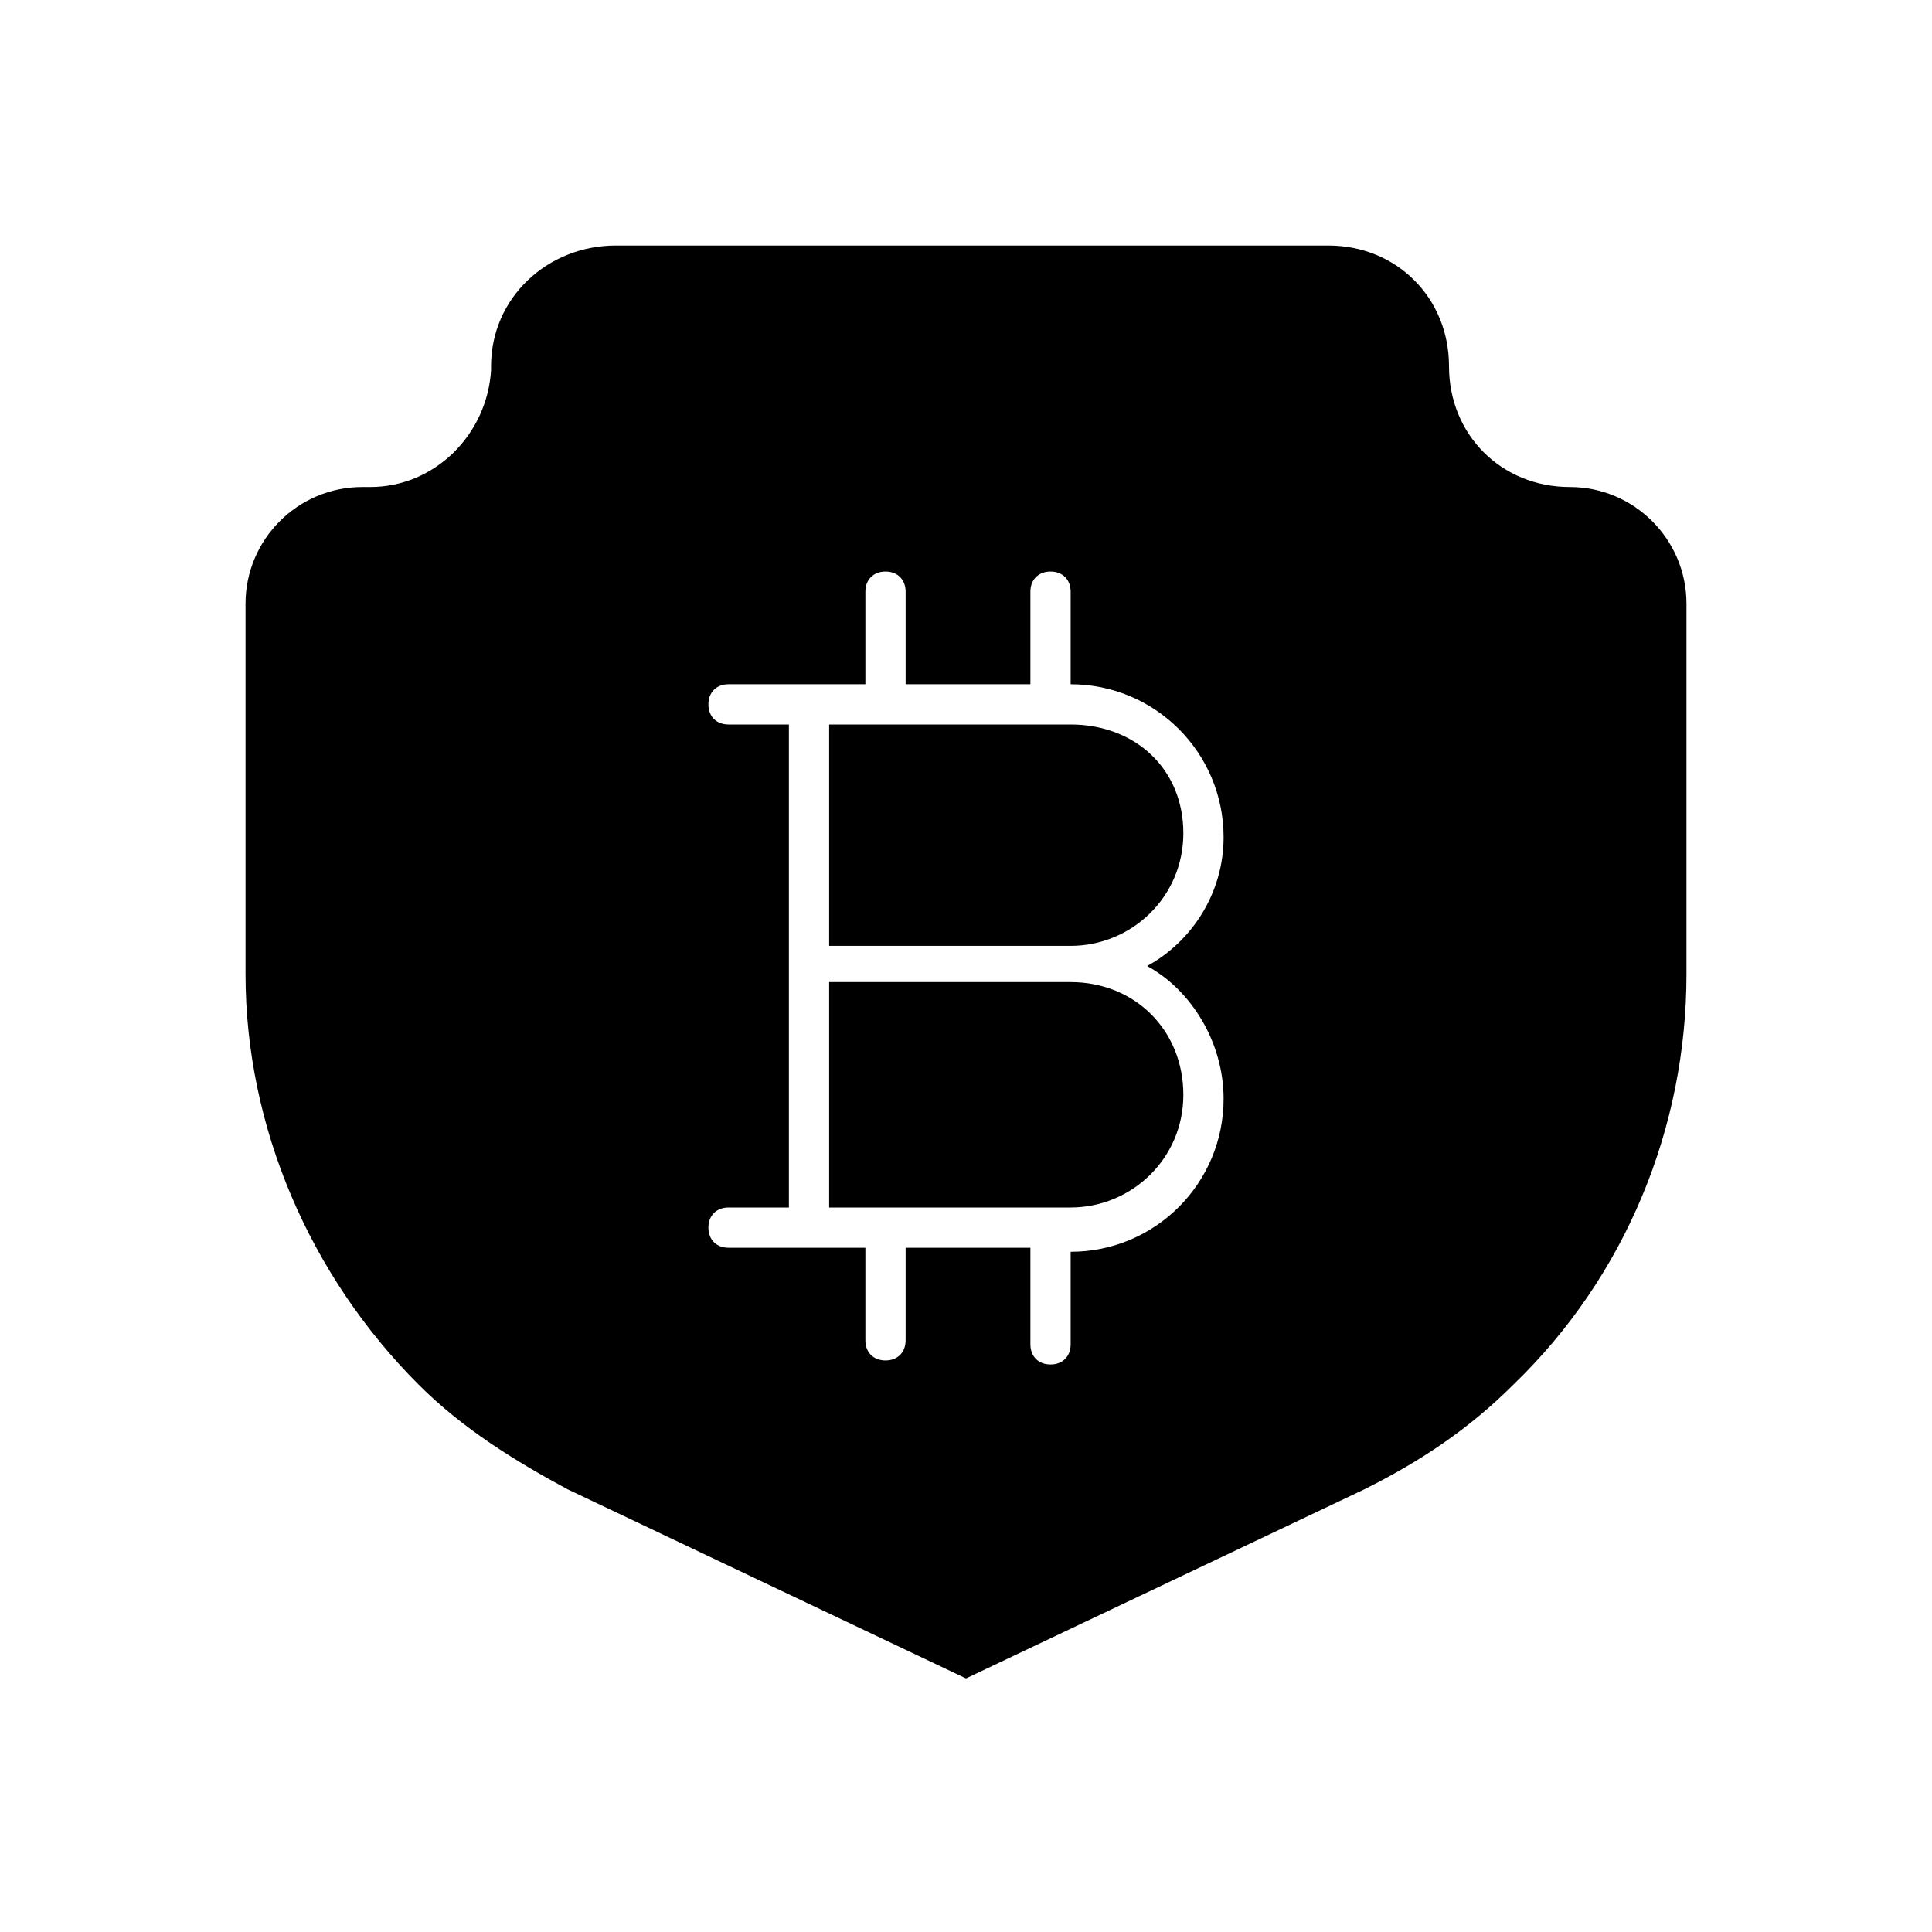 <svg xmlns="http://www.w3.org/2000/svg" width="24" height="24" viewBox="0 0 24 24">
  <g fill="none" fill-rule="evenodd">
    <g fill="#000" fill-rule="nonzero" transform="translate(3 3)">
      <path d="M10.3 6L7.45 6 7.3 6 7.3 8.75 10.3 8.75C11.05 8.75 11.7 8.15 11.7 7.35 11.7 6.55 11.1 6 10.3 6zM7.3 9.25L7.3 12 7.45 12 10.3 12C11.05 12 11.7 11.4 11.7 10.6 11.7 9.8 11.1 9.2 10.3 9.2L7.3 9.2 7.3 9.25z"/>
      <path d="M17.95,4.5 C17.95,3.7 17.3,3.05 16.5,3.05 C15.65,3.05 15,2.4 15,1.55 C15,0.7 14.35,0.05 13.5,0.05 L4.65,0.05 C3.8,0.05 3.1,0.7 3.1,1.55 L3.1,1.6 C3.05,2.4 2.4,3.05 1.6,3.05 L1.5,3.05 C0.7,3.05 0.05,3.7 0.05,4.5 L0.05,9.1 C0.05,11 0.85,12.85 2.2,14.2 L2.2,14.2 C2.75,14.75 3.4,15.15 4.05,15.5 L9,17.85 L13.95,15.5 C14.65,15.15 15.25,14.75 15.8,14.2 C17.2,12.85 17.95,11 17.95,9.1 L17.95,4.5 Z M12.2,10.65 C12.2,11.7 11.35,12.55 10.3,12.55 L10.3,12.55 L10.3,13.7 C10.3,13.85 10.2,13.95 10.05,13.95 C9.9,13.95 9.8,13.85 9.8,13.7 L9.8,12.5 L8.25,12.5 L8.25,13.65 C8.25,13.8 8.15,13.9 8,13.9 C7.85,13.9 7.75,13.8 7.75,13.65 L7.75,12.5 L7.45,12.5 L7.05,12.5 L6.05,12.5 C5.9,12.5 5.8,12.4 5.8,12.25 C5.8,12.1 5.9,12 6.05,12 L6.8,12 L6.8,9 L6.8,6 L6.05,6 C5.9,6 5.8,5.9 5.8,5.75 C5.8,5.6 5.9,5.5 6.05,5.5 L7.05,5.5 L7.45,5.5 L7.75,5.5 L7.75,4.35 C7.75,4.2 7.85,4.1 8,4.1 C8.15,4.1 8.25,4.2 8.25,4.35 L8.25,5.5 L9.8,5.5 L9.8,4.35 C9.8,4.2 9.9,4.1 10.05,4.1 C10.2,4.1 10.3,4.2 10.3,4.35 L10.3,5.5 L10.3,5.5 C11.35,5.5 12.2,6.35 12.2,7.4 C12.2,8.1 11.8,8.7 11.25,9 C11.8,9.3 12.2,9.95 12.2,10.65 Z"/>
    </g>
    <rect width="24" height="24"/>
  </g>
</svg>
